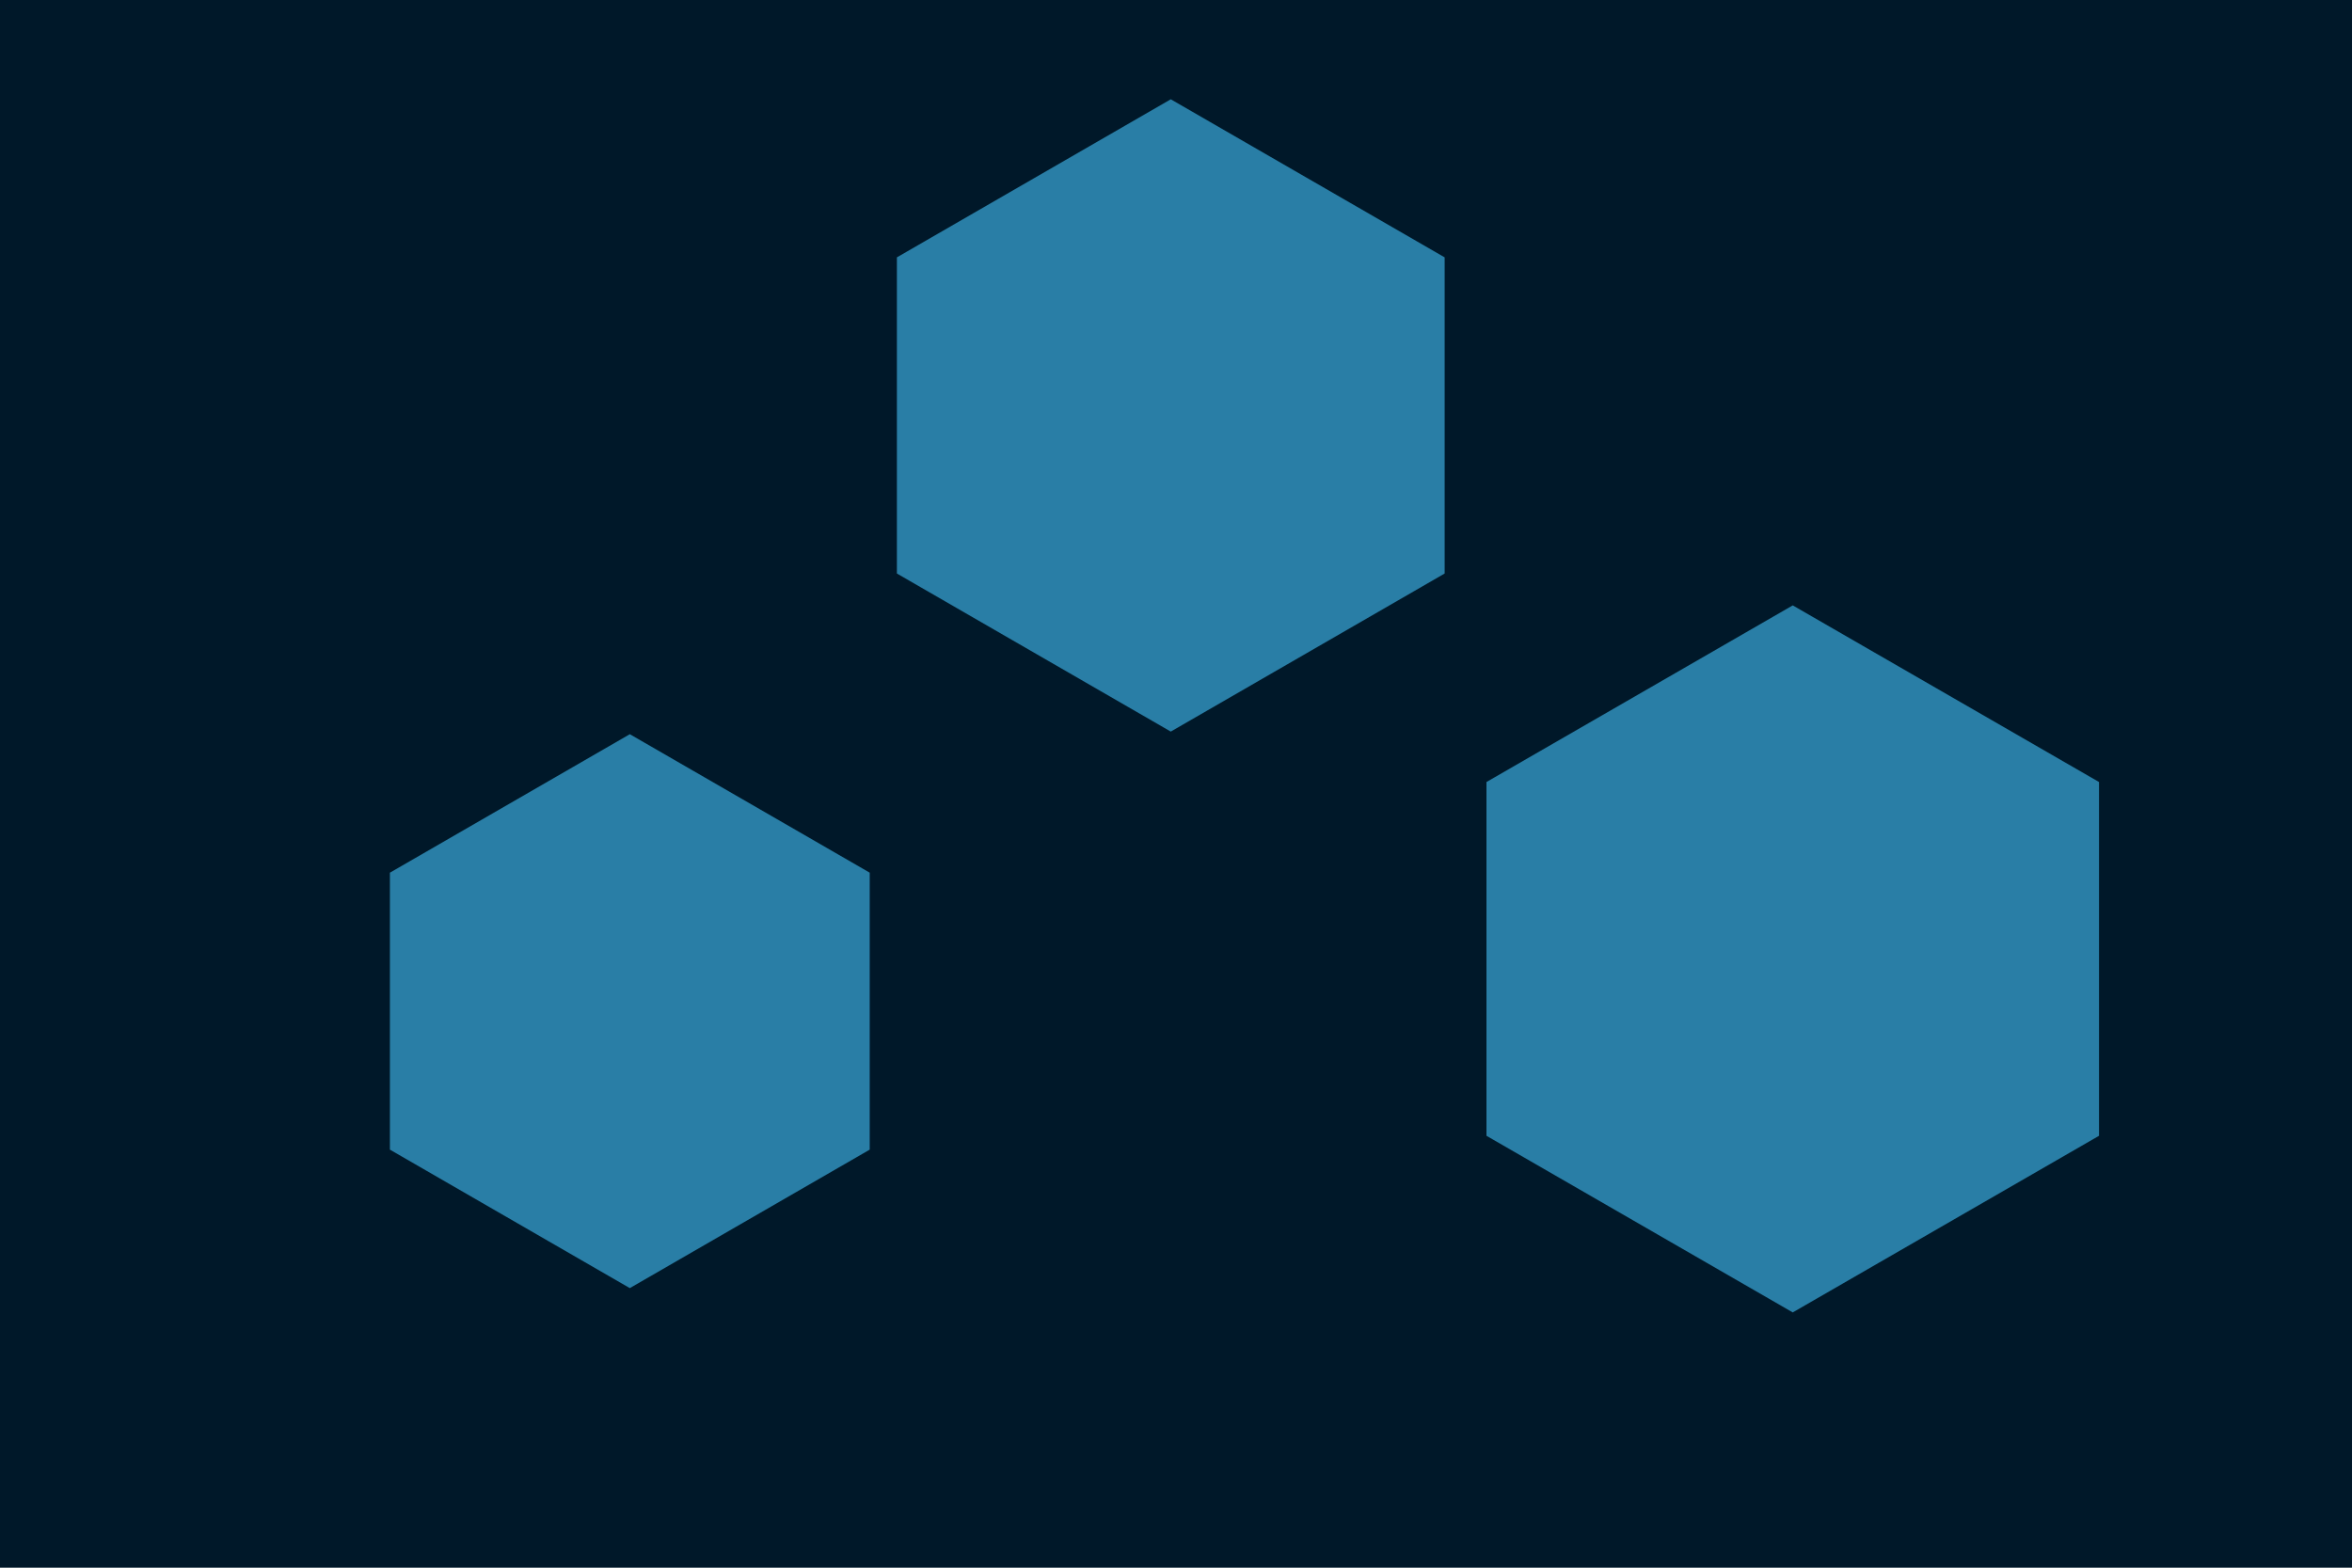 <svg id="visual" viewBox="0 0 900 600" width="900" height="600" xmlns="http://www.w3.org/2000/svg" xmlns:xlink="http://www.w3.org/1999/xlink" version="1.1"><rect width="900" height="600" fill="#001829"></rect><g><g transform="translate(686 367)"><path d="M0 -135.3L117.2 -67.7L117.2 67.7L0 135.3L-117.2 67.7L-117.2 -67.7Z" fill="#297EA6"></path></g><g transform="translate(241 387)"><path d="M0 -106L91.8 -53L91.8 53L0 106L-91.8 53L-91.8 -53Z" fill="#297EA6"></path></g><g transform="translate(448 159)"><path d="M0 -121L104.8 -60.5L104.8 60.5L0 121L-104.8 60.5L-104.8 -60.5Z" fill="#297EA6"></path></g></g></svg>